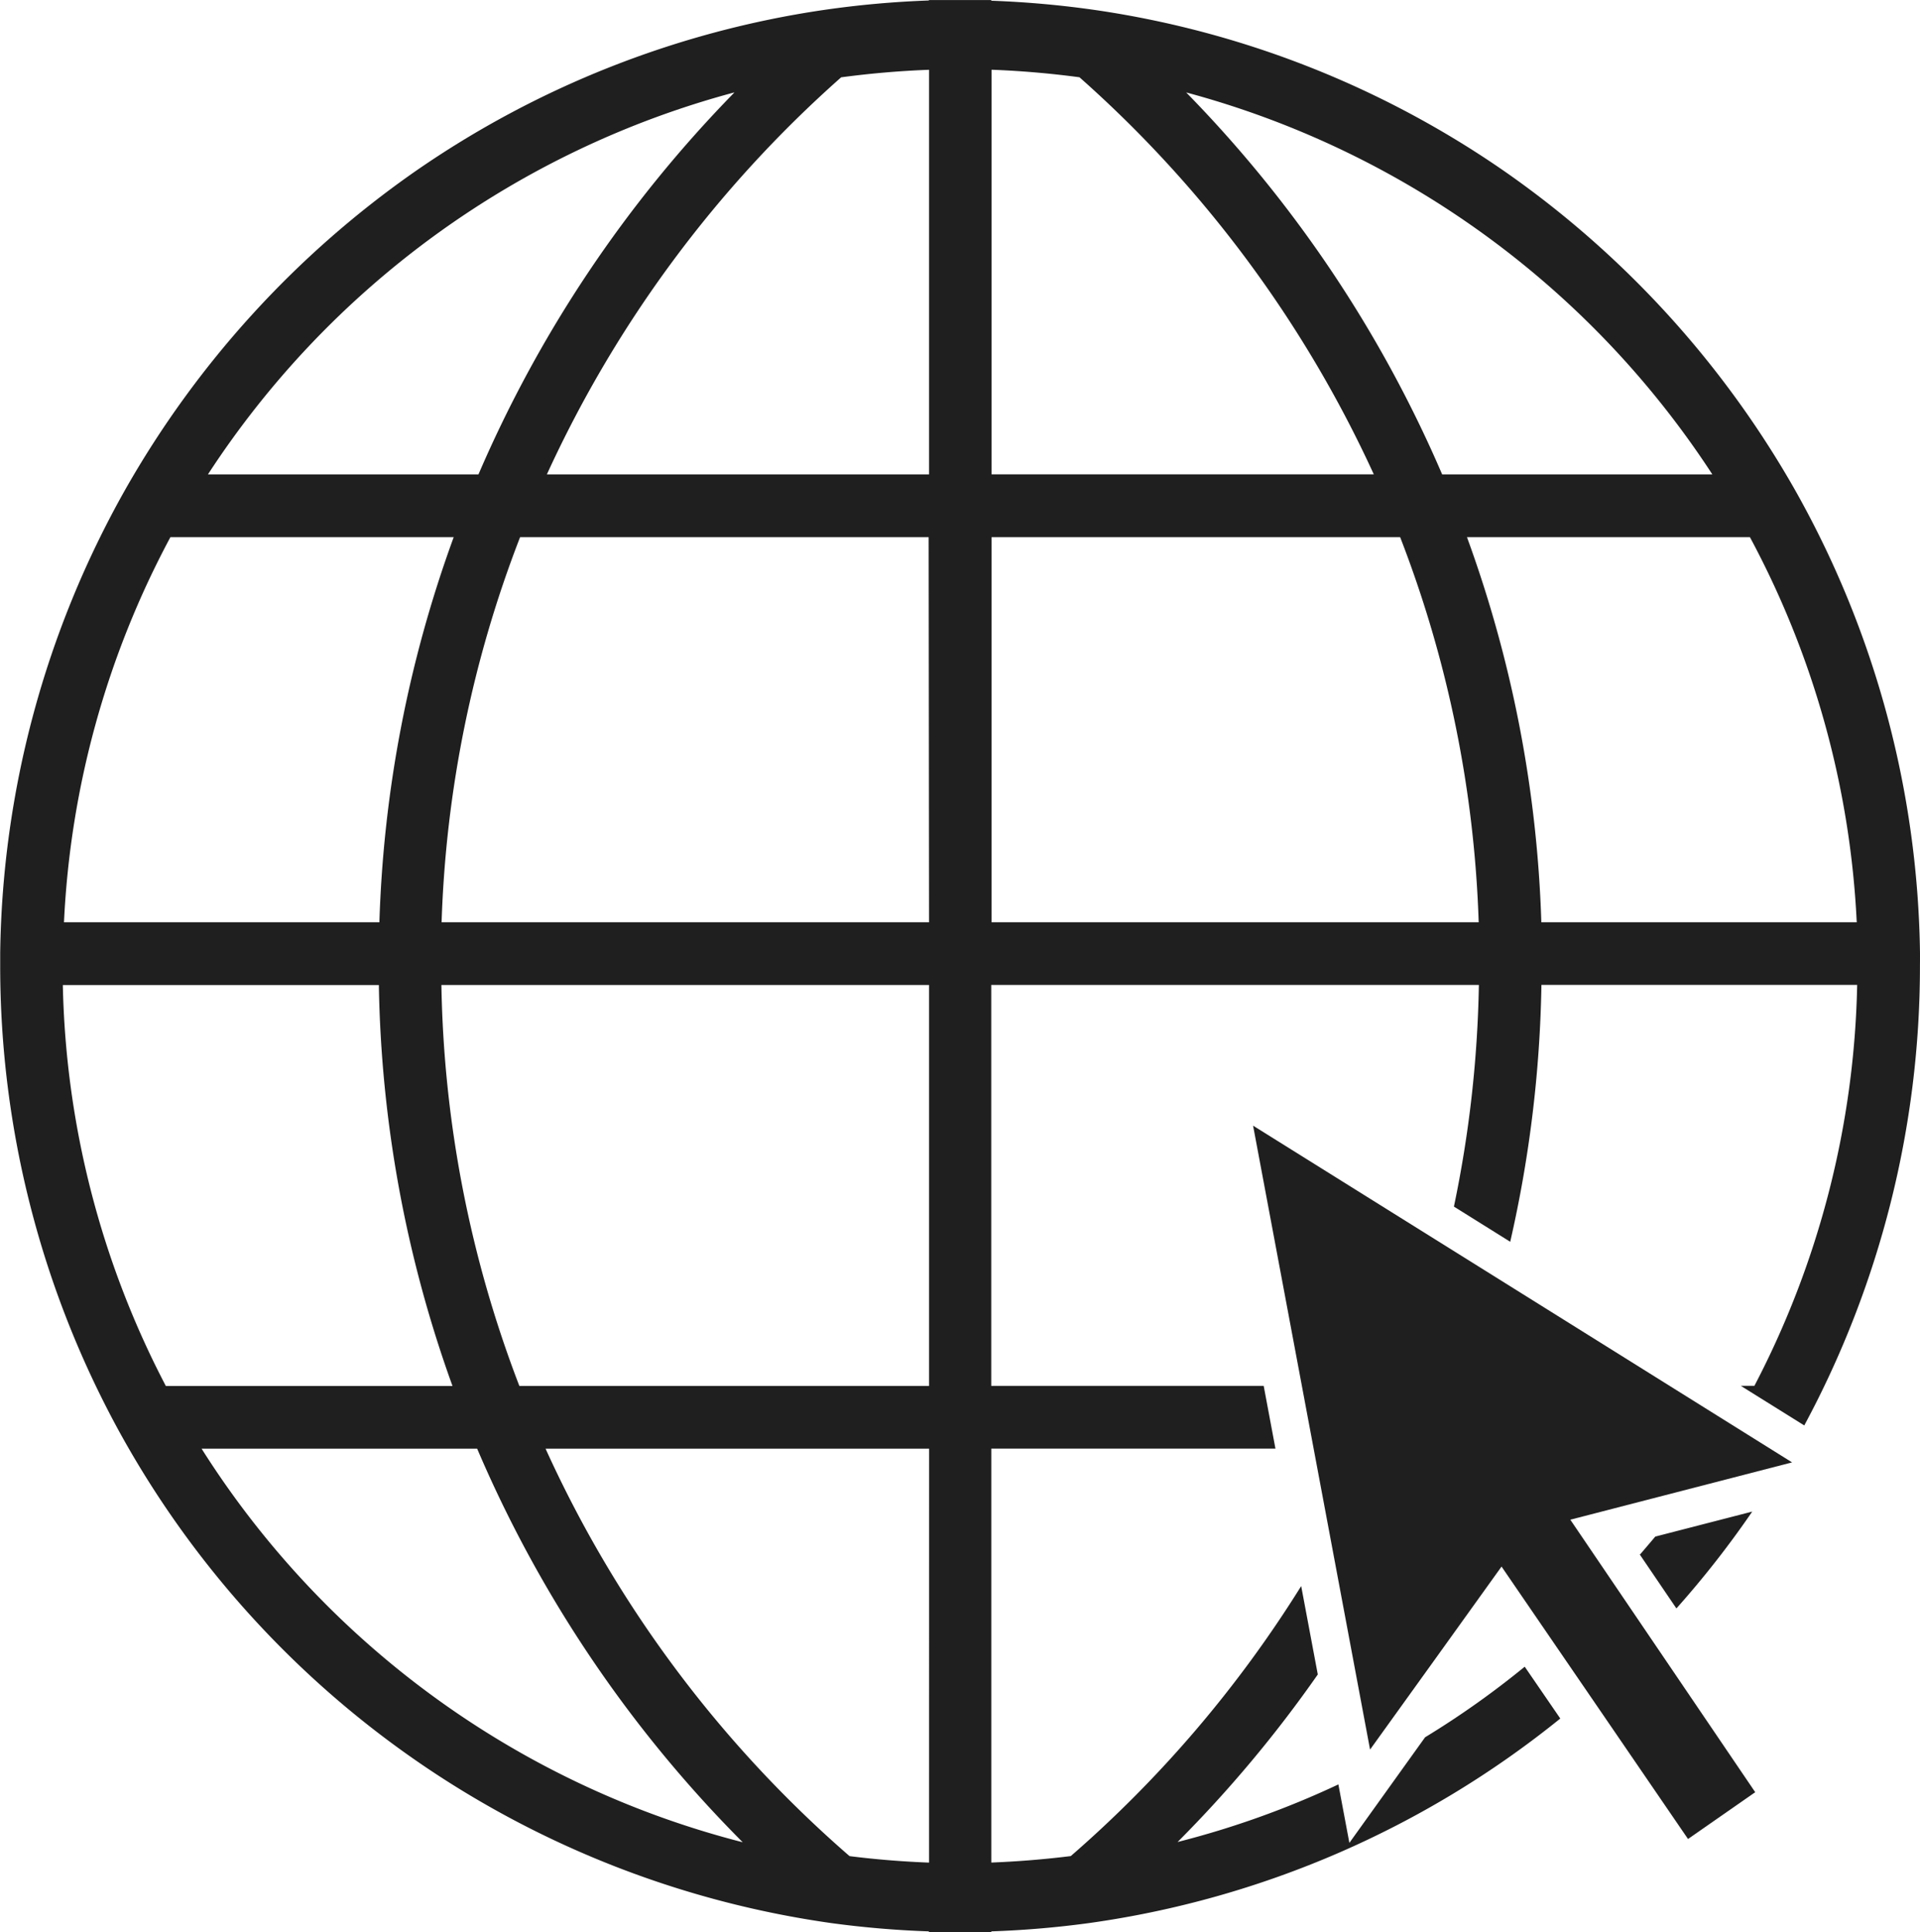 <svg xmlns="http://www.w3.org/2000/svg" width="40" height="40.262" viewBox="0 0 40 40.262">
  <g id="Group_81" data-name="Group 81" transform="translate(3882 -7381.99)">
    <g id="Group_80" data-name="Group 80" transform="translate(-3882 7381.99)">
      <path id="Path_27" data-name="Path 27" d="M-3842,7401.851a20.18,20.18,0,0,0-2.6-9.645,20.312,20.312,0,0,0-6.051-6.643,20.033,20.033,0,0,0-8.489-3.358,20.31,20.31,0,0,0-2.209-.2v-.014l-.649,0h0l-.65,0V7382a20.232,20.232,0,0,0-2.207.2,20.034,20.034,0,0,0-8.491,3.358,20.3,20.3,0,0,0-6.05,6.643,20.187,20.187,0,0,0-2.6,9.645c0,.091,0,.182,0,.271a20.21,20.21,0,0,0,2.489,9.718,20.15,20.15,0,0,0,14.837,10.227,20.229,20.229,0,0,0,2.022.171v.016h1.3v-.016a20.18,20.18,0,0,0,2.022-.171,20.016,20.016,0,0,0,9.832-4.264l-.741-1.08a18.379,18.379,0,0,1-2.076,1.471l-1.577,2.2-.229-1.218a18.669,18.669,0,0,1-3.35,1.2,26.085,26.085,0,0,0,2.921-3.491l-.346-1.842a24.843,24.843,0,0,1-4.8,5.626c-.547.068-1.1.113-1.656.135v-8.624h5.92l-.245-1.308h-5.676v-8.354h10.159a24.573,24.573,0,0,1-.52,4.618l1.173.733a25.858,25.858,0,0,0,.65-5.352h6.578a18.856,18.856,0,0,1-2.141,8.354h-.283l1.322.825a20.2,20.2,0,0,0,2.41-9.572C-3842,7402.03-3842,7401.941-3842,7401.851Zm-24.7-17.934a26.122,26.122,0,0,0-5.332,7.958h-5.636A18.926,18.926,0,0,1-3866.707,7383.917Zm-11.743,9.266h5.895a25.687,25.687,0,0,0-1.548,8.024h-6.571A18.851,18.851,0,0,1-3878.45,7393.183Zm-2.242,9.332h6.578a25.806,25.806,0,0,0,1.534,8.354h-5.972A18.849,18.849,0,0,1-3880.691,7402.515Zm2.895,9.661h5.731a26.152,26.152,0,0,0,5.532,8.2A18.873,18.873,0,0,1-3877.8,7412.176Zm15.145,8.624c-.554-.021-1.109-.066-1.656-.135a24.818,24.818,0,0,1-6.333-8.489h7.99Zm0-9.932h-8.535a24.4,24.4,0,0,1-1.624-8.354h10.159Zm0-9.661H-3872.8a24.364,24.364,0,0,1,1.635-8.024h8.512Zm0-9.332h-7.962a24.881,24.881,0,0,1,6.131-8.274c.606-.081,1.218-.134,1.831-.157Zm16.326,0h-5.636a26.078,26.078,0,0,0-5.333-7.959A18.937,18.937,0,0,1-3846.326,7391.875Zm-15.023-8.432c.613.023,1.227.076,1.831.157a24.883,24.883,0,0,1,6.132,8.274h-7.963Zm0,17.764v-8.024h8.512a24.383,24.383,0,0,1,1.636,8.024Zm11.453,0a25.683,25.683,0,0,0-1.549-8.024h5.895a18.851,18.851,0,0,1,2.225,8.024Zm2.057,13.182.757,1.115a20.047,20.047,0,0,0,1.58-2.018l-2.02.521Q-3847.678,7414.2-3847.84,7414.389Z" transform="translate(3882 -7381.99)" fill="#1f1f1f"/>
    </g>
    <path id="Path_28" data-name="Path 28" d="M-3676.459,7571.179c-.917,1.278-1.793,2.5-2.739,3.813l-2.437-13c3.75,2.341,7.407,4.627,11.229,7.016l-4.62,1.194c1.316,1.941,2.569,3.787,3.852,5.678l-1.4.975C-3673.87,7574.957-3675.145,7573.1-3676.459,7571.179Z" transform="translate(-174.259 -156.547)" fill="#1f1f1f"/>
  </g>
</svg>
